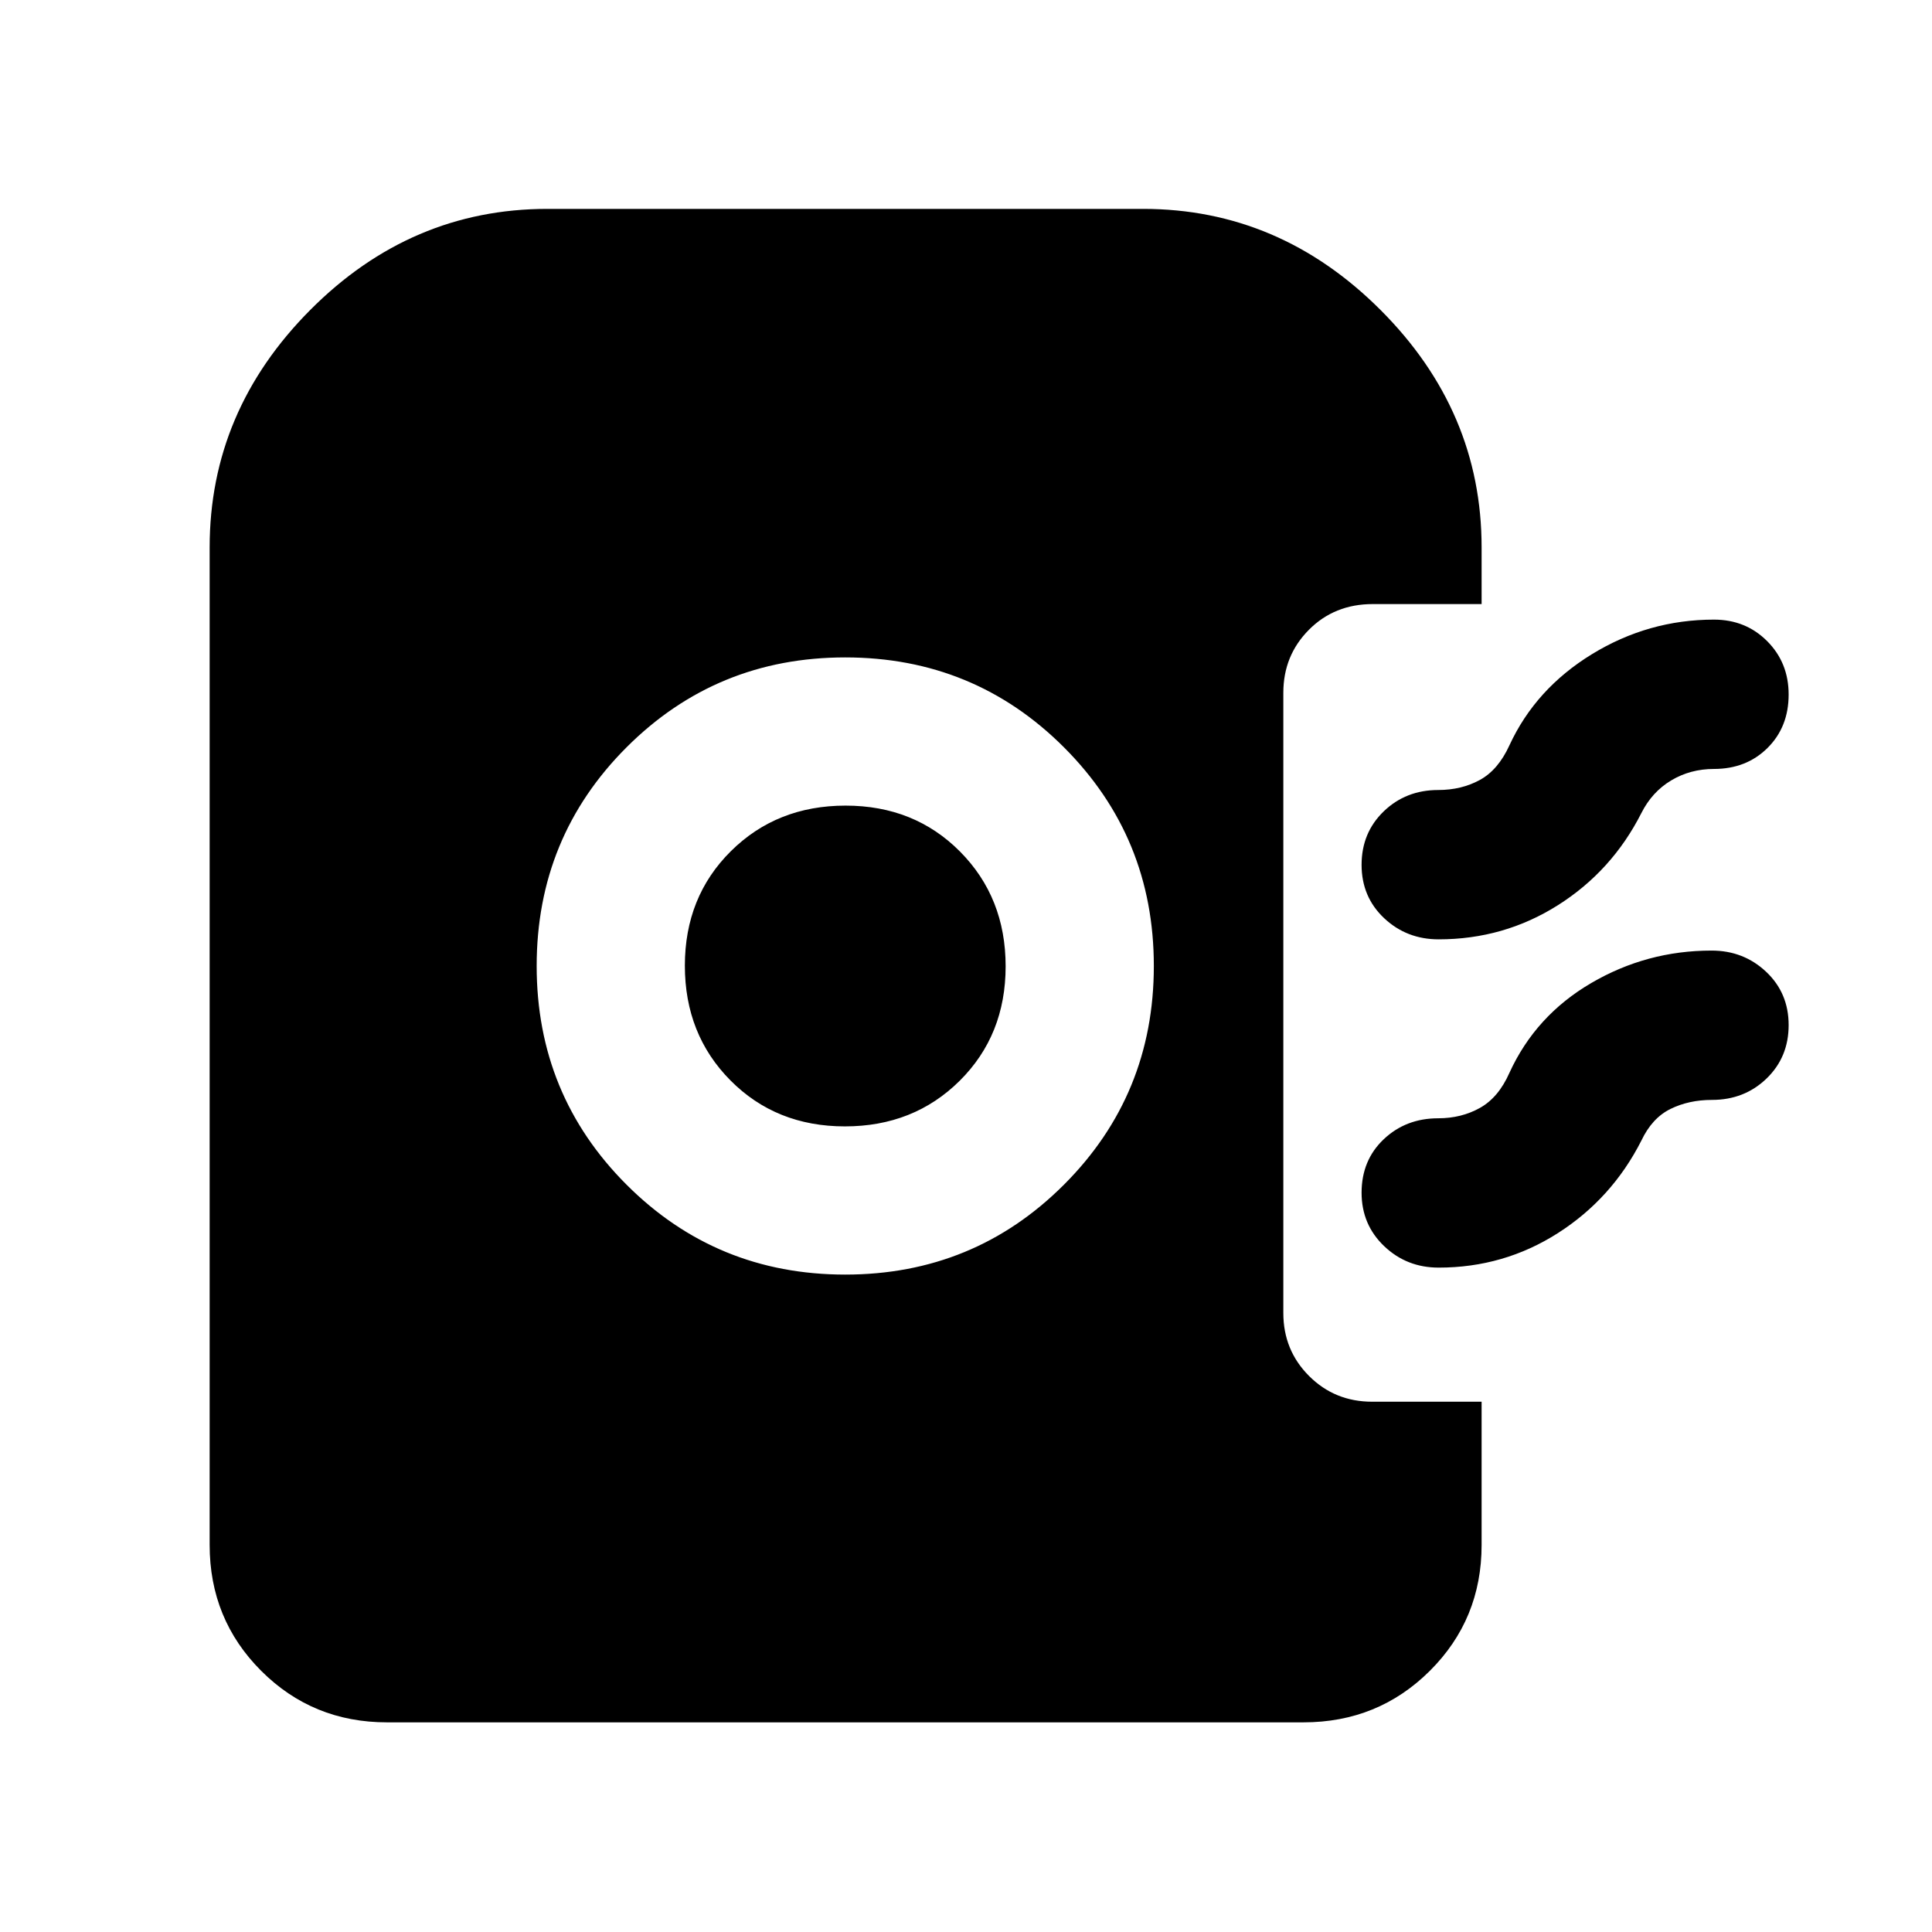 <svg xmlns="http://www.w3.org/2000/svg" height="40" viewBox="0 -960 960 960" width="40"><path d="M420-326.667q64 0 108.667-44.666Q573.333-416 573.333-480t-44.666-108.667Q484-633.333 420-633.333t-108.667 44.666Q266.667-544 266.667-480t44.666 108.667Q356-326.667 420-326.667Zm-.168-73.637q-34.194 0-56.861-22.835-22.667-22.835-22.667-57.029t22.835-56.861q22.835-22.667 57.029-22.667t56.861 22.835q22.667 22.835 22.667 57.029t-22.835 56.861q-22.835 22.667-57.029 22.667Zm295.023-92.943q-15.922 0-27.106-10.54-11.184-10.54-11.184-26.49 0-15.949 10.996-26.561 10.995-10.612 27.106-10.612 11.506 0 20.644-4.985 9.138-4.986 14.718-17.232 13-28.131 41.021-45.29 28.022-17.159 60.617-17.159 15.768 0 26.435 10.7 10.666 10.7 10.666 26.518 0 16.138-10.506 26.561-10.507 10.423-26.595 10.423-11.725 0-21.254 5.696-9.529 5.696-14.826 16.232-14.616 28.797-41.464 45.768t-59.268 16.971Zm0 163.116q-15.922 0-27.106-10.7-11.184-10.7-11.184-26.518 0-16.138 10.996-26.561 10.995-10.423 27.106-10.423 11.506 0 20.734-5.174 9.227-5.174 14.628-17.421 13-28.42 40.597-44.579 27.597-16.16 59.852-16.16 15.923 0 27.106 10.54 11.184 10.54 11.184 26.49t-10.995 26.561q-10.995 10.612-27.106 10.612-11.507 0-20.645 4.507t-14.435 15.71q-14.616 28.798-41.464 45.957-26.848 17.159-59.268 17.159ZM192.319-104.173q-36.94 0-62.543-25.603t-25.603-62.543V-688q0-67.754 49.983-117.979Q204.138-856.204 272-856.204h296q67.754 0 117.979 50.225Q736.204-755.754 736.204-688v28.159h-54.067q-19.05 0-31.753 12.786t-12.703 31.286v308.204q0 18.5 12.787 31.287 12.786 12.786 31.37 12.786h54.366v71.173q0 36.94-25.714 62.543t-62.809 25.603H192.319Z"/></svg>